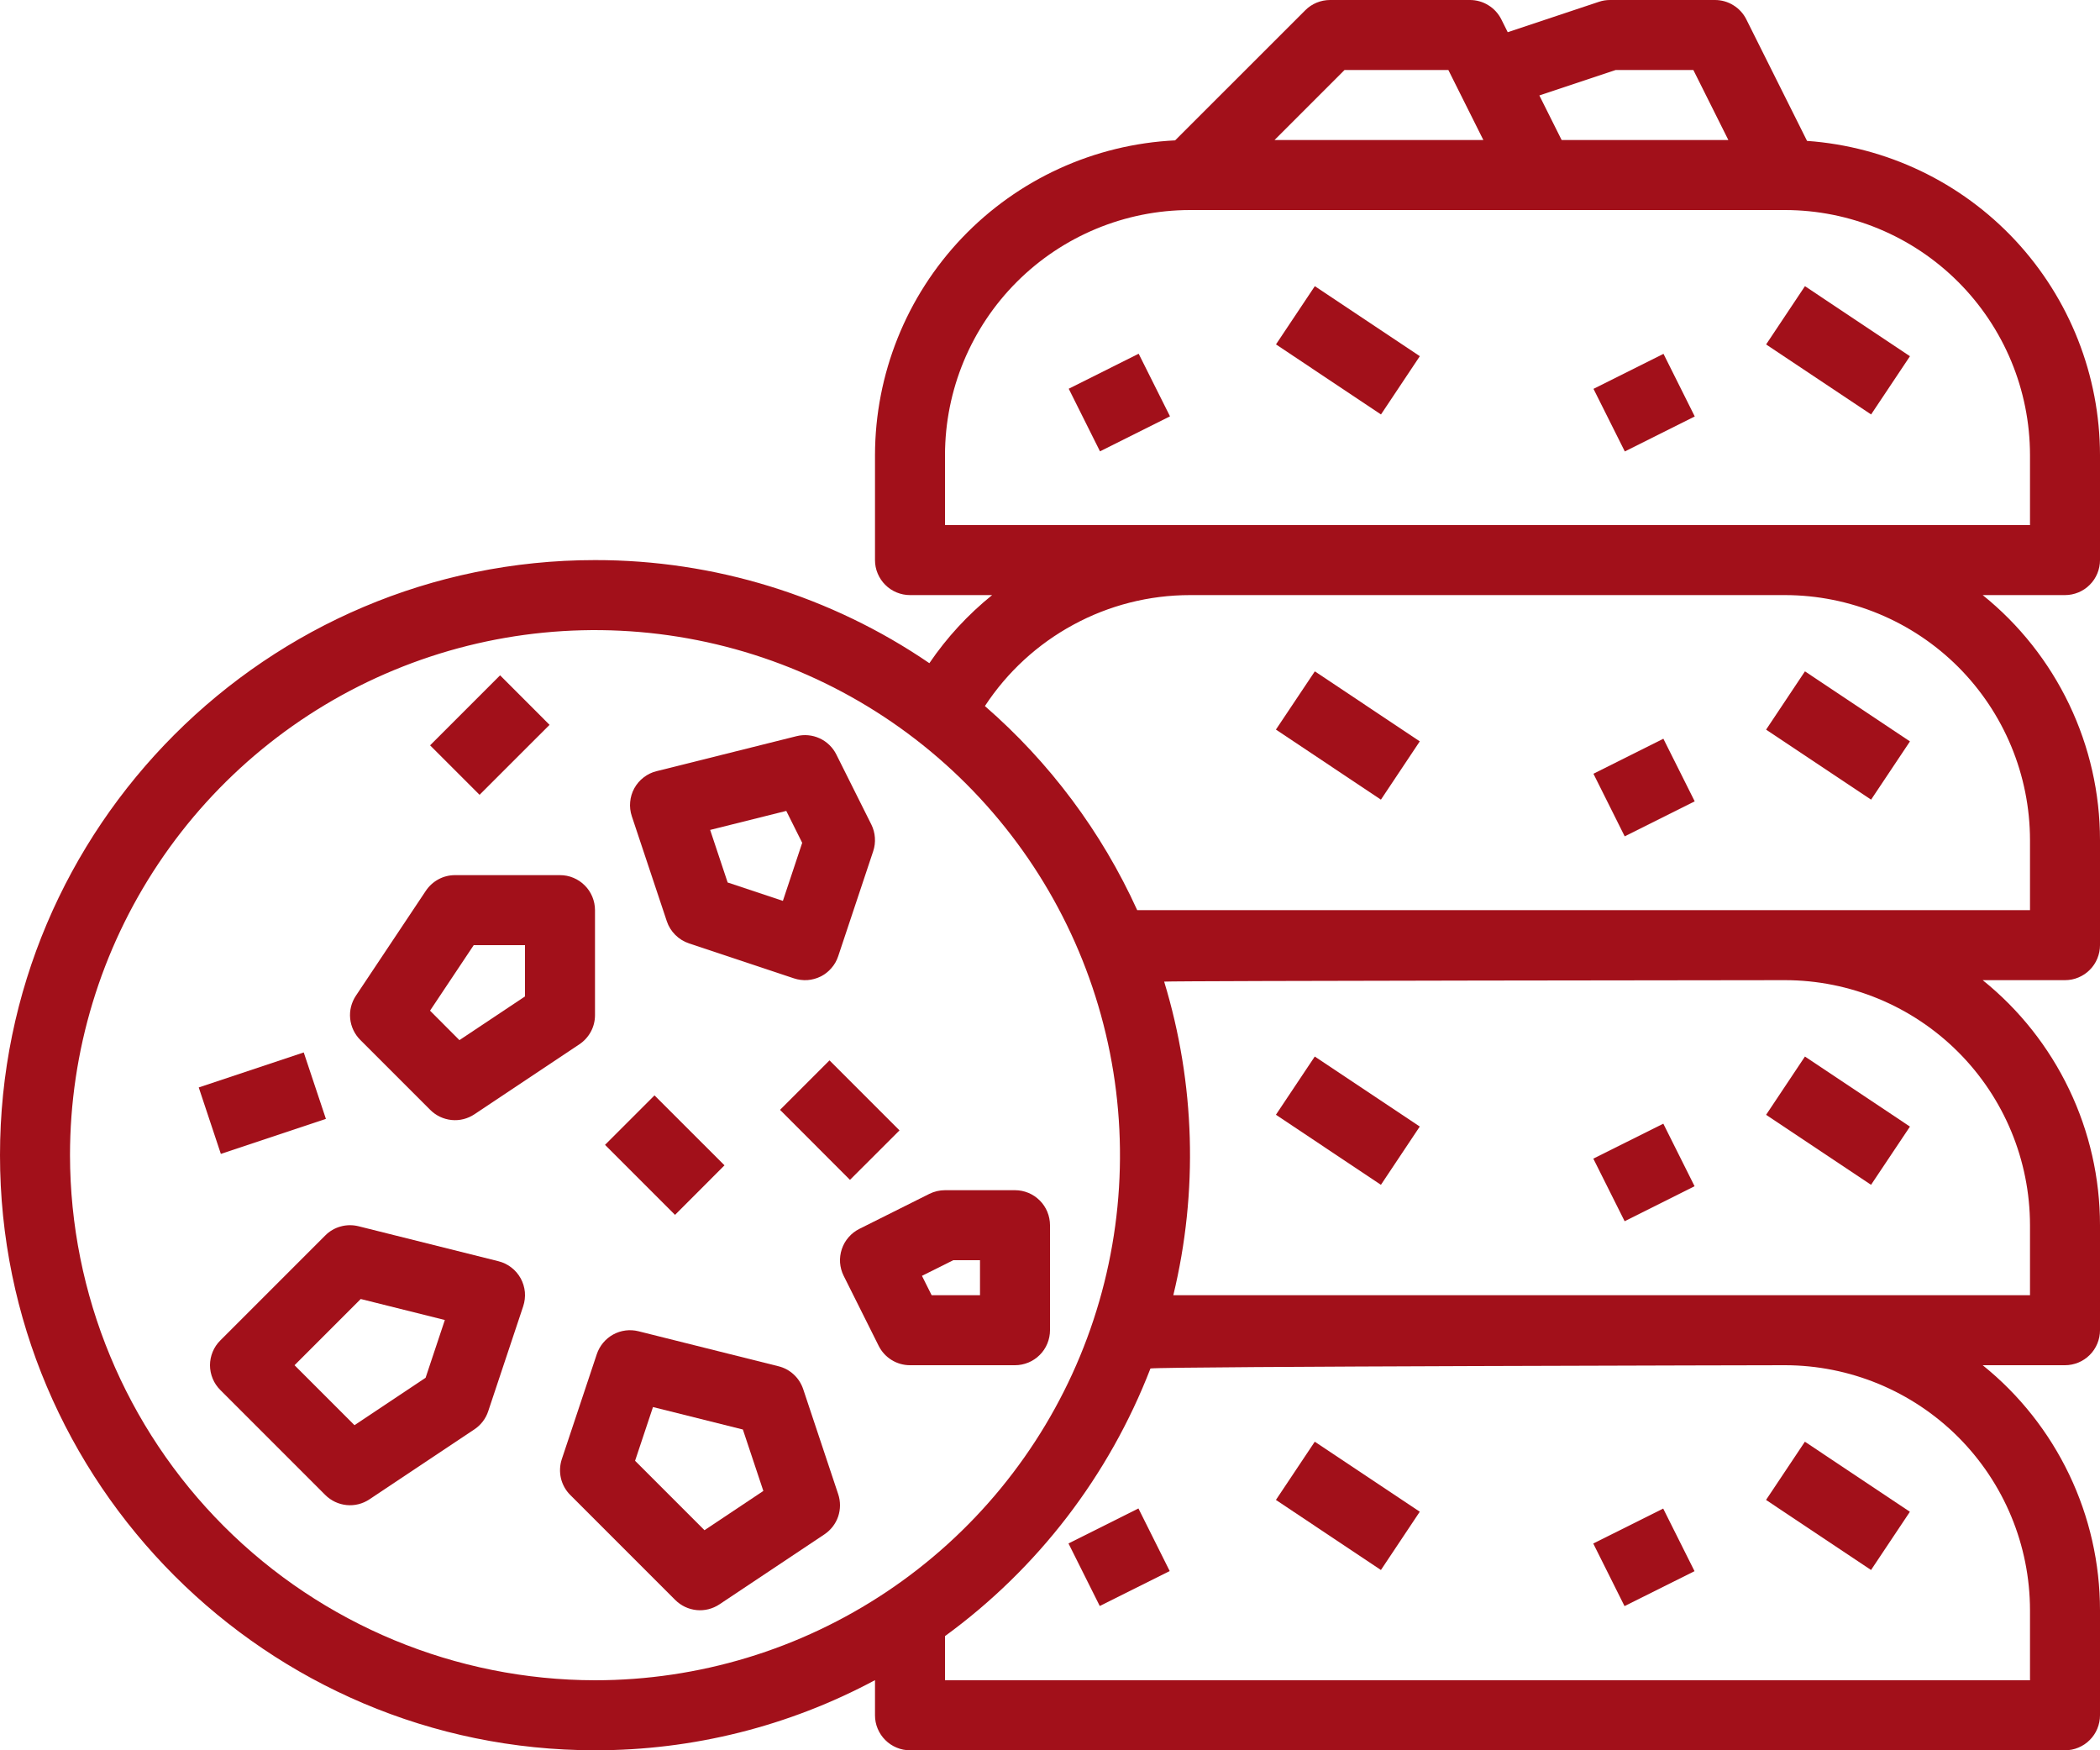 <svg width="36" height="30" viewBox="0 0 36 30" fill="none" xmlns="http://www.w3.org/2000/svg">
<path d="M8.546 21.618L6.146 21.018C6.045 20.993 5.94 20.994 5.84 21.022C5.74 21.049 5.649 21.102 5.576 21.176L3.776 22.976C3.72 23.031 3.676 23.098 3.646 23.17C3.616 23.243 3.6 23.321 3.6 23.4C3.6 23.479 3.616 23.557 3.646 23.63C3.676 23.702 3.72 23.768 3.776 23.824L5.576 25.624C5.674 25.722 5.803 25.783 5.941 25.797C6.079 25.811 6.218 25.776 6.333 25.699L8.133 24.499C8.244 24.425 8.327 24.316 8.369 24.19L8.969 22.39C8.995 22.311 9.005 22.228 8.998 22.146C8.99 22.064 8.966 21.984 8.926 21.911C8.886 21.839 8.832 21.775 8.766 21.725C8.701 21.674 8.626 21.638 8.546 21.618V21.618ZM7.296 23.615L6.077 24.428L5.049 23.4L6.184 22.265L7.626 22.625L7.296 23.615Z" fill="#A2101A"/>
<path d="M7.376 19.024C7.474 19.122 7.603 19.183 7.741 19.197C7.879 19.211 8.017 19.176 8.133 19.099L9.933 17.899C10.015 17.844 10.082 17.77 10.129 17.683C10.176 17.596 10.2 17.499 10.2 17.4V15.6C10.2 15.521 10.184 15.443 10.154 15.37C10.124 15.298 10.08 15.231 10.024 15.176C9.969 15.12 9.902 15.076 9.83 15.046C9.757 15.015 9.679 15 9.6 15H7.8C7.701 15 7.604 15.024 7.517 15.071C7.43 15.118 7.356 15.185 7.301 15.267L6.101 17.067C6.024 17.183 5.989 17.321 6.003 17.459C6.017 17.597 6.078 17.726 6.176 17.824L7.376 19.024ZM8.121 16.2H9V17.079L7.876 17.828L7.372 17.323L8.121 16.2Z" fill="#A2101A"/>
<path d="M13.769 23.81C13.737 23.715 13.682 23.628 13.608 23.56C13.534 23.491 13.444 23.442 13.346 23.418L10.946 22.818C10.799 22.781 10.644 22.801 10.511 22.874C10.379 22.947 10.279 23.067 10.231 23.21L9.631 25.01C9.596 25.116 9.591 25.229 9.616 25.338C9.642 25.446 9.697 25.546 9.776 25.624L11.576 27.424C11.674 27.522 11.803 27.583 11.941 27.597C12.079 27.611 12.217 27.576 12.333 27.499L14.133 26.299C14.242 26.226 14.325 26.119 14.368 25.995C14.41 25.87 14.411 25.735 14.369 25.61L13.769 23.81ZM12.077 26.228L10.887 25.038L11.194 24.117L12.735 24.502L13.086 25.555L12.077 26.228Z" fill="#A2101A"/>
<path d="M3.407 18.639L5.207 18.039L5.587 19.178L3.786 19.778L3.407 18.639Z" fill="#A2101A"/>
<path d="M10.372 19.623L11.22 18.775L12.42 19.974L11.572 20.823L10.372 19.623Z" fill="#A2101A"/>
<path d="M30.978 2.415L29.937 0.332C29.887 0.232 29.81 0.148 29.715 0.09C29.621 0.031 29.511 -3.5909e-06 29.4 3.70271e-10H27.6C27.535 1.62848e-06 27.471 0.01 27.41 0.031L25.847 0.552L25.737 0.332C25.687 0.232 25.61 0.148 25.515 0.09C25.421 0.031 25.311 -3.86954e-06 25.2 3.70271e-10H22.8C22.721 -2.76784e-06 22.643 0.016 22.57 0.046C22.498 0.076 22.431 0.12 22.376 0.176L20.145 2.406C18.759 2.474 17.452 3.071 16.494 4.075C15.537 5.079 15.002 6.413 15 7.8V9.6C15 9.679 15.015 9.757 15.046 9.83C15.076 9.902 15.12 9.969 15.176 10.024C15.231 10.08 15.298 10.124 15.37 10.154C15.443 10.184 15.521 10.2 15.6 10.2H17.008C16.594 10.534 16.231 10.927 15.932 11.367C14.243 10.214 12.245 9.598 10.2 9.6C4.576 9.6 0 14.176 0 19.8C0 25.424 4.576 30 10.2 30C11.875 30.002 13.524 29.589 15 28.798V29.4C15 29.479 15.015 29.557 15.046 29.63C15.076 29.702 15.12 29.769 15.176 29.824C15.231 29.88 15.298 29.924 15.37 29.954C15.443 29.985 15.521 30 15.6 30H35.4C35.479 30 35.557 29.985 35.63 29.954C35.702 29.924 35.769 29.88 35.824 29.824C35.88 29.769 35.924 29.702 35.954 29.63C35.984 29.557 36 29.479 36 29.4V27.6C36 26.794 35.819 25.998 35.471 25.272C35.123 24.545 34.617 23.905 33.989 23.4H35.4C35.479 23.4 35.557 23.384 35.63 23.354C35.702 23.324 35.769 23.28 35.824 23.224C35.88 23.169 35.924 23.102 35.954 23.03C35.984 22.957 36 22.879 36 22.8V21C36 20.194 35.819 19.398 35.471 18.672C35.123 17.945 34.617 17.305 33.989 16.8H35.4C35.479 16.8 35.557 16.785 35.63 16.754C35.702 16.724 35.769 16.68 35.824 16.624C35.88 16.569 35.924 16.502 35.954 16.43C35.984 16.357 36 16.279 36 16.2V14.4C36 13.594 35.819 12.799 35.471 12.072C35.123 11.345 34.617 10.705 33.989 10.2H35.4C35.479 10.2 35.557 10.184 35.63 10.154C35.702 10.124 35.769 10.08 35.824 10.024C35.88 9.969 35.924 9.902 35.954 9.83C35.984 9.757 36 9.679 36 9.6V7.8C35.998 6.434 35.479 5.119 34.548 4.12C33.616 3.121 32.341 2.512 30.978 2.415ZM27.697 1.2H29.029L29.629 2.4H26.771L26.389 1.636L27.697 1.2ZM23.049 1.2H24.829L25.429 2.4H21.849L23.049 1.2ZM1.2 19.8C1.2 18.02 1.728 16.28 2.717 14.8C3.706 13.32 5.111 12.166 6.756 11.485C8.4 10.804 10.21 10.626 11.956 10.973C13.702 11.32 15.305 12.177 16.564 13.436C17.823 14.695 18.68 16.298 19.027 18.044C19.374 19.79 19.196 21.6 18.515 23.244C17.834 24.889 16.68 26.294 15.2 27.283C13.72 28.272 11.98 28.8 10.2 28.8C7.814 28.797 5.526 27.848 3.839 26.161C2.152 24.474 1.203 22.186 1.2 19.8ZM34.8 27.6V28.8H16.2V28.043C17.79 26.884 19.012 25.292 19.722 23.456C19.945 23.42 30.6 23.4 30.6 23.4C31.713 23.401 32.781 23.844 33.569 24.631C34.356 25.419 34.799 26.486 34.8 27.6ZM34.8 21V22.2H20.114C20.543 20.427 20.489 18.57 19.957 16.825C20.104 16.81 30.6 16.8 30.6 16.8C31.713 16.801 32.781 17.244 33.569 18.032C34.356 18.819 34.799 19.887 34.8 21ZM34.8 14.4V15.6H19.495C18.886 14.26 17.995 13.067 16.884 12.102C17.267 11.518 17.788 11.039 18.402 10.707C19.015 10.374 19.702 10.2 20.4 10.2H30.6C31.713 10.201 32.781 10.644 33.569 11.431C34.356 12.219 34.799 13.287 34.8 14.4ZM34.8 9H16.2V7.8C16.201 6.686 16.644 5.619 17.431 4.832C18.219 4.044 19.287 3.601 20.4 3.6H30.6C31.713 3.601 32.781 4.044 33.569 4.832C34.356 5.619 34.799 6.686 34.8 7.8V9Z" fill="#A2101A"/>
<path d="M11.431 15.79C11.46 15.878 11.51 15.958 11.576 16.024C11.642 16.09 11.722 16.14 11.81 16.169L13.61 16.769C13.685 16.794 13.764 16.804 13.843 16.799C13.921 16.793 13.998 16.772 14.069 16.737C14.139 16.702 14.202 16.653 14.253 16.593C14.305 16.534 14.344 16.465 14.369 16.39L14.969 14.59C14.994 14.515 15.004 14.436 14.998 14.357C14.993 14.279 14.972 14.202 14.937 14.132L14.337 12.932C14.276 12.81 14.175 12.712 14.051 12.655C13.927 12.598 13.787 12.585 13.655 12.618L11.255 13.218C11.174 13.238 11.099 13.274 11.034 13.325C10.968 13.375 10.914 13.439 10.874 13.511C10.834 13.584 10.81 13.664 10.803 13.746C10.795 13.828 10.805 13.911 10.831 13.99L11.431 15.79ZM13.479 13.899L13.752 14.446L13.421 15.441L12.474 15.126L12.174 14.225L13.479 13.899Z" fill="#A2101A"/>
<path d="M13.372 19.023L14.22 18.175L15.42 19.375L14.571 20.223L13.372 19.023Z" fill="#A2101A"/>
<path d="M7.373 12.775L8.573 11.575L9.421 12.424L8.221 13.623L7.373 12.775Z" fill="#A2101A"/>
<path d="M18 22.8V21C18 20.921 17.984 20.843 17.954 20.77C17.924 20.698 17.88 20.631 17.824 20.576C17.768 20.52 17.702 20.476 17.63 20.446C17.557 20.416 17.479 20.4 17.4 20.4H16.2C16.107 20.4 16.015 20.422 15.932 20.463L14.732 21.063C14.661 21.099 14.598 21.147 14.547 21.207C14.495 21.266 14.456 21.335 14.431 21.41C14.406 21.485 14.396 21.564 14.401 21.642C14.407 21.721 14.428 21.798 14.463 21.868L15.063 23.068C15.113 23.168 15.19 23.252 15.284 23.31C15.379 23.369 15.489 23.4 15.6 23.4H17.4C17.479 23.4 17.557 23.384 17.63 23.354C17.702 23.324 17.768 23.28 17.824 23.224C17.88 23.169 17.924 23.102 17.954 23.03C17.984 22.957 18 22.879 18 22.8ZM16.8 22.2H15.971L15.805 21.868L16.342 21.6H16.8V22.2Z" fill="#A2101A"/>
<path d="M18.321 6.663L19.52 6.063L20.057 7.136L18.857 7.736L18.321 6.663Z" fill="#A2101A"/>
<path d="M21.874 5.903L22.54 4.905L24.34 6.105L23.674 7.104L21.874 5.903Z" fill="#A2101A"/>
<path d="M27.317 6.665L28.517 6.065L29.053 7.138L27.854 7.738L27.317 6.665Z" fill="#A2101A"/>
<path d="M30.276 5.904L30.942 4.905L32.742 6.106L32.076 7.104L30.276 5.904Z" fill="#A2101A"/>
<path d="M21.873 12.505L22.54 11.507L24.339 12.707L23.673 13.706L21.873 12.505Z" fill="#A2101A"/>
<path d="M27.316 13.262L28.515 12.662L29.052 13.735L27.852 14.335L27.316 13.262Z" fill="#A2101A"/>
<path d="M30.276 12.506L30.942 11.507L32.742 12.708L32.076 13.706L30.276 12.506Z" fill="#A2101A"/>
<path d="M21.873 19.107L22.539 18.109L24.339 19.309L23.673 20.308L21.873 19.107Z" fill="#A2101A"/>
<path d="M27.314 19.859L28.514 19.26L29.05 20.332L27.851 20.932L27.314 19.859Z" fill="#A2101A"/>
<path d="M30.276 19.108L30.942 18.109L32.742 19.31L32.075 20.308L30.276 19.108Z" fill="#A2101A"/>
<path d="M18.317 26.455L19.516 25.855L20.052 26.928L18.853 27.527L18.317 26.455Z" fill="#A2101A"/>
<path d="M21.873 25.709L22.539 24.711L24.339 25.911L23.673 26.91L21.873 25.709Z" fill="#A2101A"/>
<path d="M27.313 26.456L28.512 25.857L29.049 26.93L27.849 27.529L27.313 26.456Z" fill="#A2101A"/>
<path d="M30.275 25.709L30.941 24.711L32.741 25.912L32.075 26.91L30.275 25.709Z" fill="#A2101A"/>
</svg>
